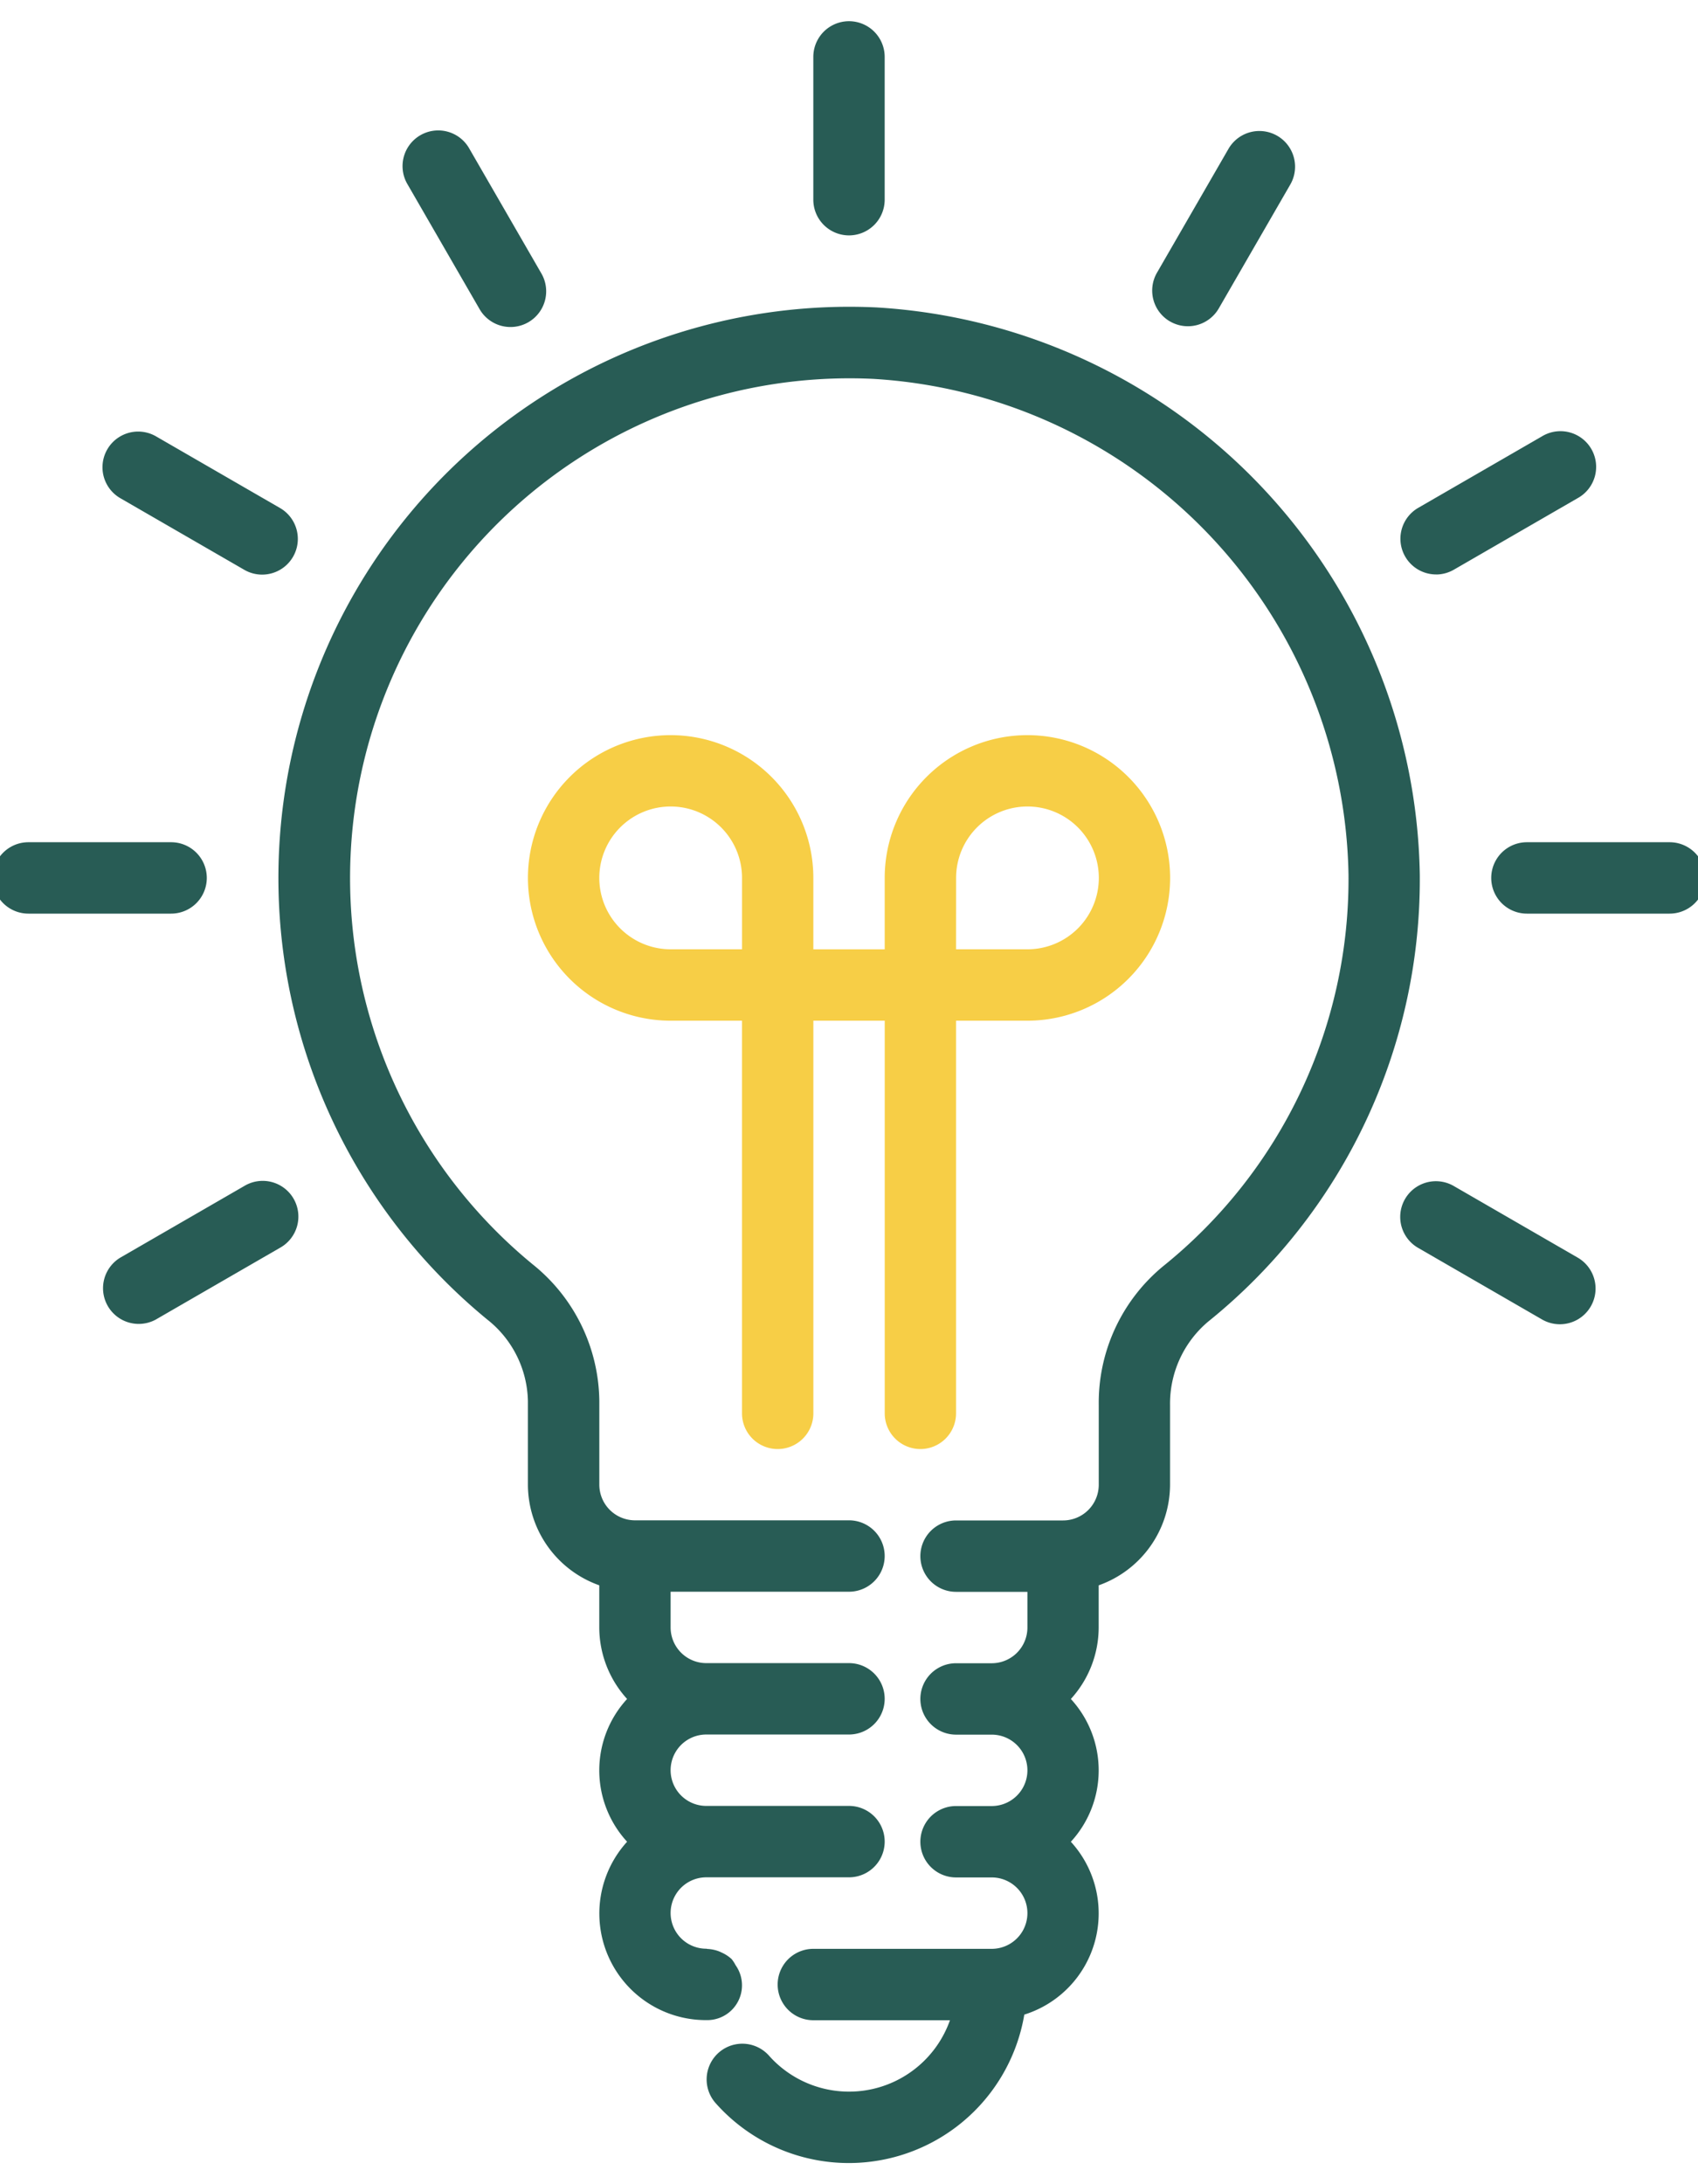 <svg xmlns="http://www.w3.org/2000/svg" xmlns:xlink="http://www.w3.org/1999/xlink" viewBox="0 0 70 90">
  <defs>
    <clipPath id="clip-path">
      <rect id="Rectangle_787" data-name="Rectangle 787" width="70" height="90" transform="translate(0.298 -0.411)" fill="#285c55"/>
    </clipPath>
  </defs>
  <g id="Group_2439" data-name="Group 2439" transform="translate(-0.298 0.411)" clip-path="url(#clip-path)">
    <path id="Path_2679" data-name="Path 2679" d="M185.471,8.825a1.471,1.471,0,0,0,1.471-1.471V1.471a1.471,1.471,0,0,0-2.942,0V7.354a1.471,1.471,0,0,0,1.471,1.471" transform="translate(-150.173 0.463)" fill="#285c55"/>
    <path id="Path_2680" data-name="Path 2680" d="M92.174,26.823l2.942,5.094a1.471,1.471,0,1,0,2.557-1.454l-.01-.017-2.942-5.094a1.471,1.471,0,1,0-2.557,1.454l.01.017" transform="translate(-75.065 -19.621)" fill="#285c55"/>
    <path id="Path_2681" data-name="Path 2681" d="M25.336,94.712l.017.01,5.094,2.942a1.471,1.471,0,0,0,1.488-2.538l-.017-.01-5.094-2.942a1.471,1.471,0,1,0-1.488,2.538" transform="translate(-20.086 -74.6)" fill="#285c55"/>
    <path id="Path_2682" data-name="Path 2682" d="M8.825,185.471A1.471,1.471,0,0,0,7.354,184H1.471a1.471,1.471,0,0,0,0,2.942H7.354a1.471,1.471,0,0,0,1.471-1.471" transform="translate(-0.002 -149.707)" fill="#285c55"/>
    <path id="Path_2683" data-name="Path 2683" d="M30.463,260.164l-.017.01-5.094,2.942a1.471,1.471,0,0,0,1.454,2.557l.017-.01,5.094-2.942a1.471,1.471,0,1,0-1.454-2.557" transform="translate(-20.086 -211.711)" fill="#285c55"/>
    <path id="Path_2684" data-name="Path 2684" d="M322.918,263.126l-.017-.01-5.094-2.942a1.471,1.471,0,1,0-1.488,2.538l.017.01,5.094,2.942a1.471,1.471,0,0,0,1.488-2.538" transform="translate(-257.57 -211.711)" fill="#285c55"/>
    <path id="Path_2685" data-name="Path 2685" d="M343.354,184h-5.883a1.471,1.471,0,0,0,0,2.942h5.883a1.471,1.471,0,0,0,0-2.942" transform="translate(-274.226 -149.707)" fill="#285c55"/>
    <path id="Path_2686" data-name="Path 2686" d="M317.117,97.86a1.471,1.471,0,0,0,.735-.2l5.094-2.942a1.471,1.471,0,1,0-1.454-2.557l-.017.01-5.094,2.942a1.471,1.471,0,0,0,.736,2.745" transform="translate(-257.615 -74.599)" fill="#285c55"/>
    <path id="Path_2687" data-name="Path 2687" d="M260.729,32.455h0a1.471,1.471,0,0,0,2.009-.539h0l2.942-5.094a1.471,1.471,0,0,0-2.538-1.488l-.01.017-2.942,5.094a1.471,1.471,0,0,0,.537,2.01" transform="translate(-212.195 -19.62)" fill="#285c55"/>
    <path id="Path_2688" data-name="Path 2688" d="M136.179,189.417a1.471,1.471,0,0,0,1.471-1.471V171.767h2.942a5.883,5.883,0,1,0-5.883-5.883v2.942h-2.942v-2.942a5.883,5.883,0,1,0-5.883,5.883h2.942v16.179a1.471,1.471,0,1,0,2.942,0V171.767h2.942v16.179a1.471,1.471,0,0,0,1.471,1.471m1.471-23.534a2.942,2.942,0,1,1,2.942,2.942H137.65Zm-8.825,2.942h-2.942a2.942,2.942,0,1,1,2.942-2.942Z" transform="translate(-97.939 -130.12)" fill="#f7ce46"/>
    <path id="Path_2689" data-name="Path 2689" d="M88.736,64.029a23.534,23.534,0,0,0-16.06,41.7,4.383,4.383,0,0,1,1.68,3.364v3.449a4.413,4.413,0,0,0,2.942,4.142v1.741a4.385,4.385,0,0,0,1.147,2.942,4.345,4.345,0,0,0,0,5.883A4.393,4.393,0,0,0,81.71,134.6a1.434,1.434,0,0,0,1.209-2.261,1.56,1.56,0,0,0-.165-.254,1.52,1.52,0,0,0-.409-.268c-.043-.022-.085-.04-.129-.057a1.559,1.559,0,0,0-.463-.093c-.015,0-.028-.009-.043-.009a1.471,1.471,0,1,1,0-2.942h5.883a1.471,1.471,0,1,0,0-2.942H81.71a1.471,1.471,0,1,1,0-2.942h5.883a1.471,1.471,0,1,0,0-2.942H81.71a1.471,1.471,0,0,1-1.471-1.471v-1.471h7.354a1.471,1.471,0,0,0,0-2.942H78.768A1.471,1.471,0,0,1,77.3,112.54v-3.449a7.312,7.312,0,0,0-2.758-5.641A20.592,20.592,0,0,1,88.6,66.973,20.829,20.829,0,0,1,108.185,87.41a20.471,20.471,0,0,1-7.641,16.125,7.291,7.291,0,0,0-2.655,5.726v3.279a1.471,1.471,0,0,1-1.471,1.471H92.006a1.471,1.471,0,0,0,0,2.942h2.942v1.471a1.471,1.471,0,0,1-1.471,1.471H92.006a1.471,1.471,0,0,0,0,2.942h1.471a1.471,1.471,0,1,1,0,2.942H92.006a1.471,1.471,0,0,0,0,2.942h1.471a1.471,1.471,0,1,1,0,2.942H86.123a1.471,1.471,0,0,0,0,2.942h5.632a4.413,4.413,0,0,1-7.459,1.461,1.471,1.471,0,1,0-2.2,1.956,7.338,7.338,0,0,0,12.724-3.649,4.37,4.37,0,0,0,1.919-7.122,4.345,4.345,0,0,0,0-5.883,4.385,4.385,0,0,0,1.147-2.942v-1.741a4.413,4.413,0,0,0,2.942-4.142v-3.279a4.422,4.422,0,0,1,1.561-3.437,23.394,23.394,0,0,0,8.735-18.436A23.807,23.807,0,0,0,88.736,64.029" transform="translate(-52.295 -51.772)" fill="#285c55"/>
  </g>
</svg>
